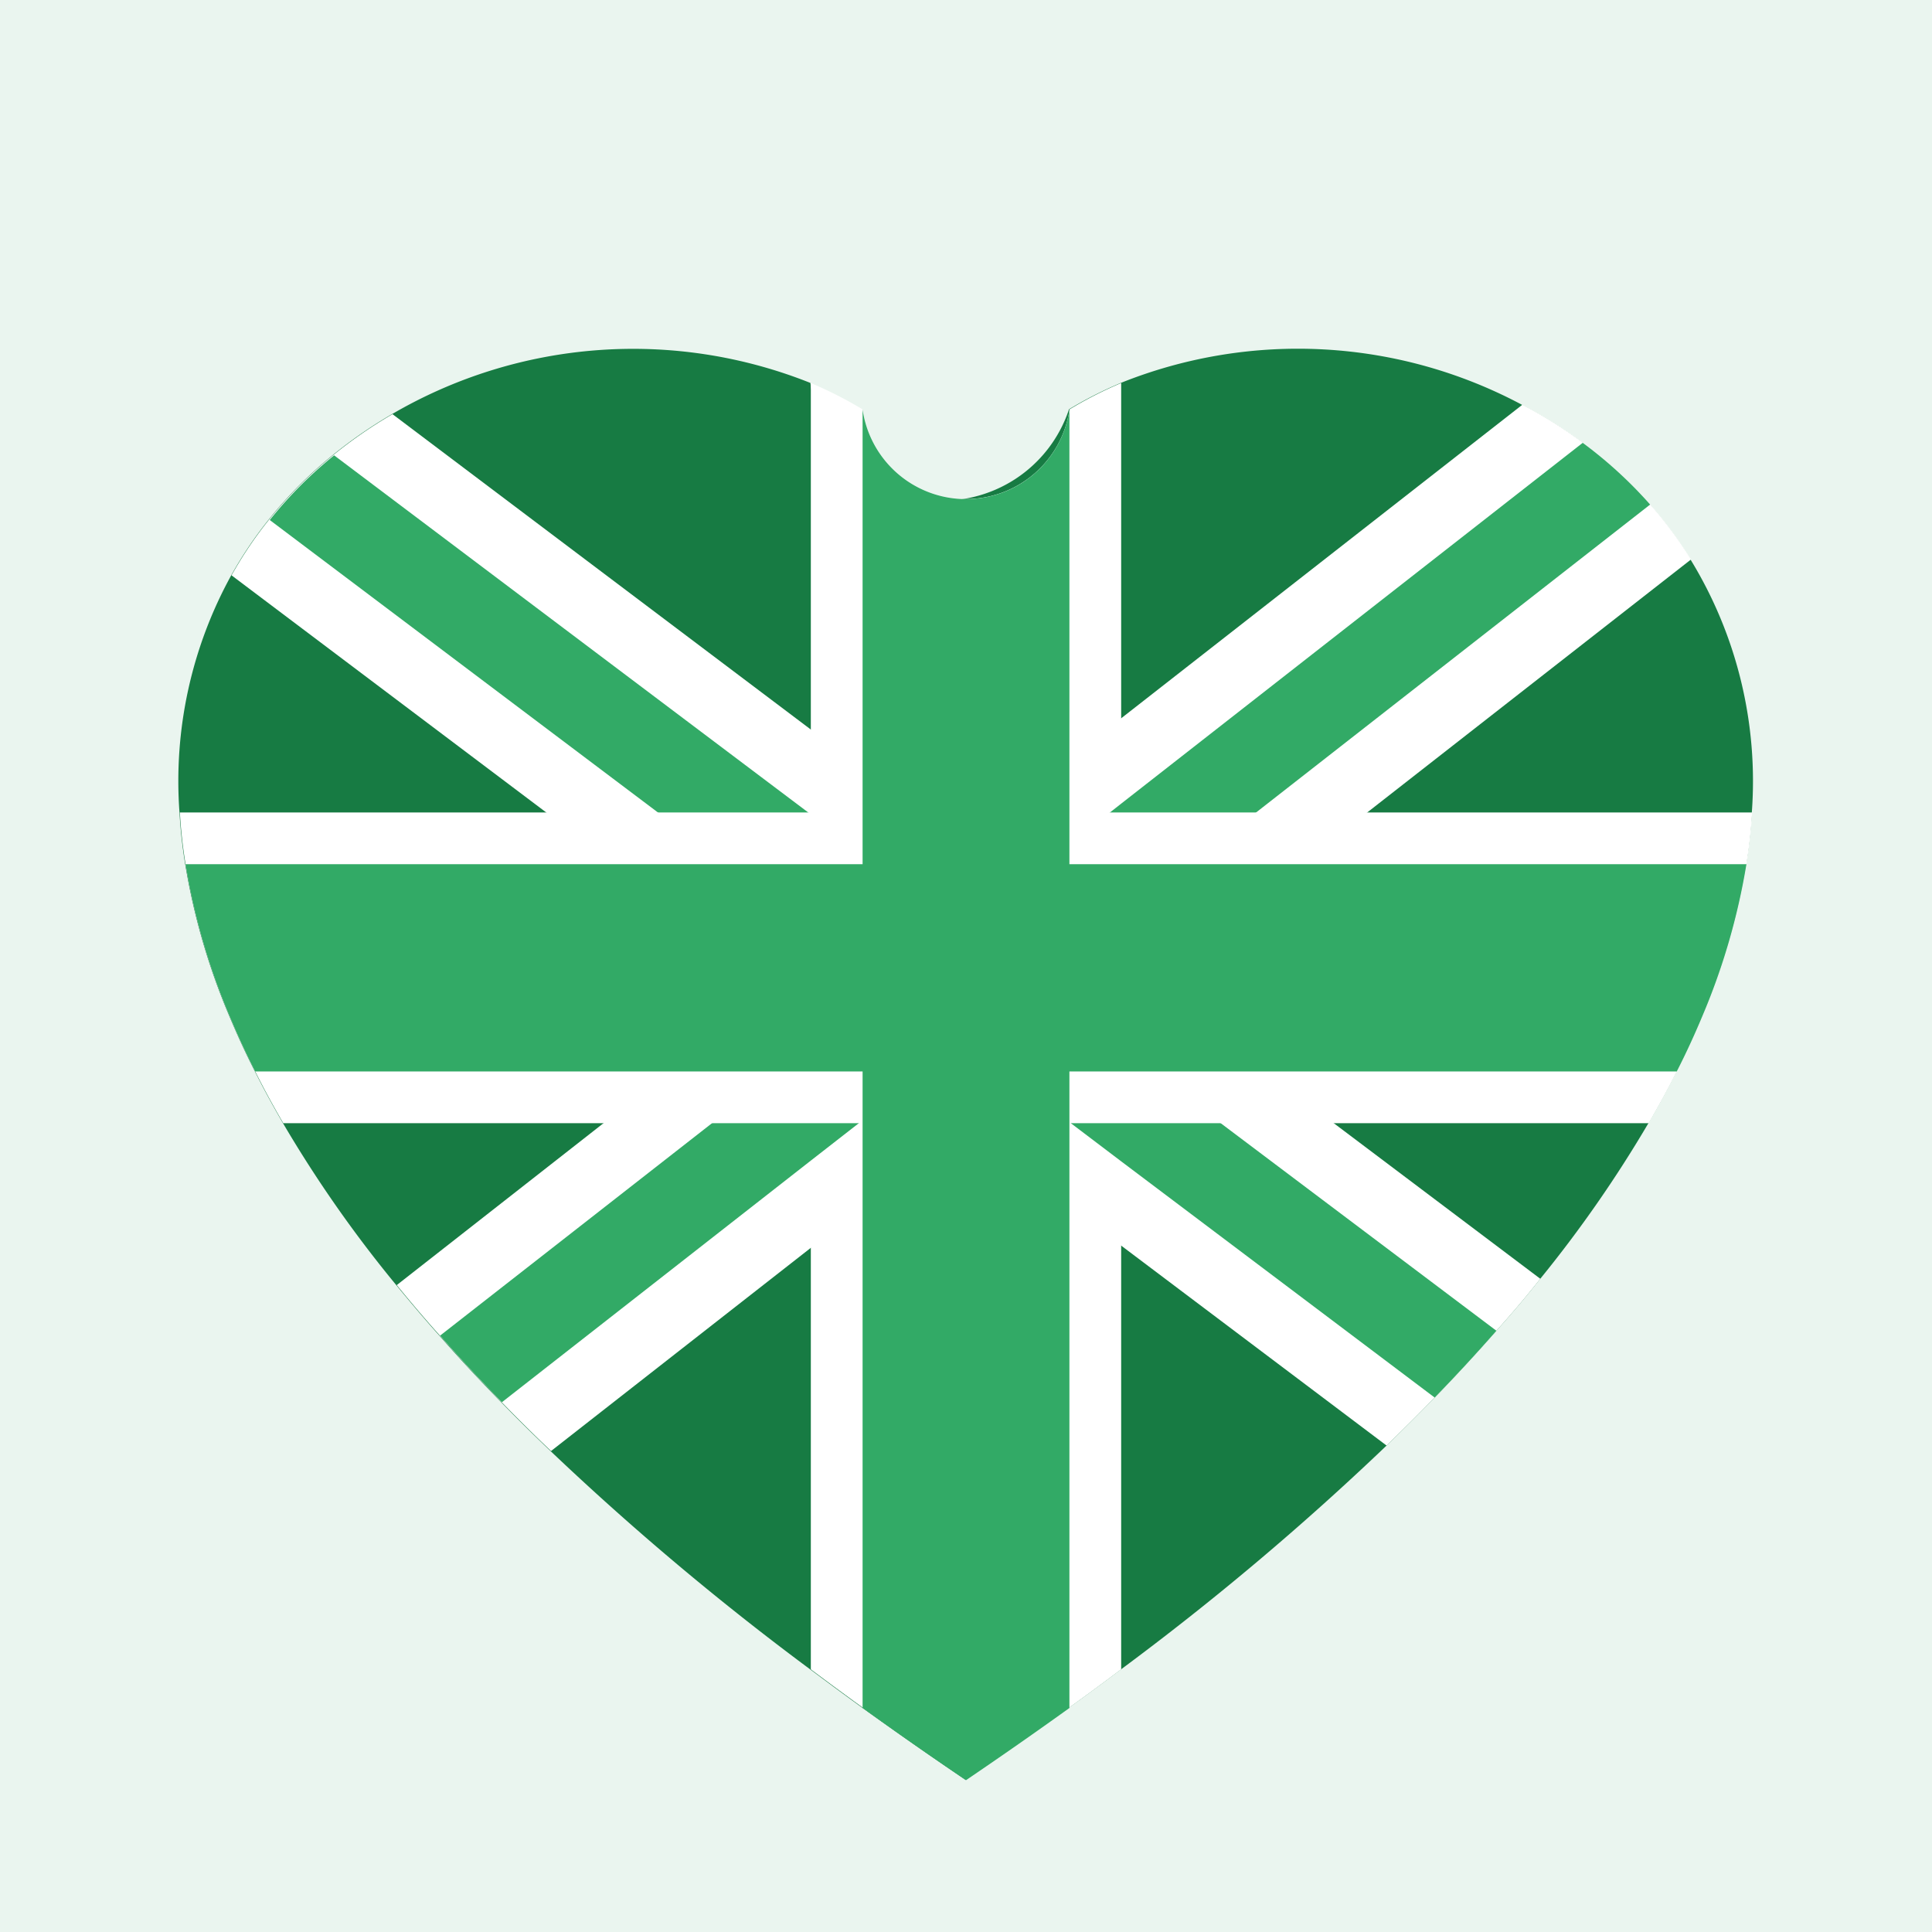 <svg xmlns="http://www.w3.org/2000/svg" width="19" height="19" viewBox="0 0 19 19">
  <g id="Group_1085" data-name="Group 1085" transform="translate(-23698 -11158)">
    <path id="Path_940" data-name="Path 940" d="M0,0H19V19H0Z" transform="translate(23698 11158)" fill="#eaf5ef"/>
    <g id="Group_1082" data-name="Group 1082" transform="translate(23699.709 11161.429)">
      <path id="Path_36" data-name="Path 36" d="M835.6,340.69a4.778,4.778,0,0,1-.056.509,6.526,6.526,0,0,1-.436,1.5q-.111.265-.249.538c-.083.167-.175.337-.276.509a12.284,12.284,0,0,1-1.066,1.533q-.2.254-.432.511c-.19.216-.392.436-.607.657-.151.156-.309.313-.473.472a27.3,27.3,0,0,1-2.611,2.2q-.248.187-.509.375c-.326.234-.664.47-1.017.71q-.53-.359-1.017-.71-.261-.189-.509-.375a27.4,27.4,0,0,1-2.557-2.15q-.252-.24-.482-.477c-.216-.221-.42-.439-.608-.655-.151-.168-.292-.336-.427-.5a12.274,12.274,0,0,1-1.114-1.593c-.1-.172-.193-.342-.276-.509-.093-.182-.175-.361-.249-.538a6.525,6.525,0,0,1-.436-1.5,4.827,4.827,0,0,1-.056-.509,4.194,4.194,0,0,1,.51-2.332,3.945,3.945,0,0,1,.37-.549,4.154,4.154,0,0,1,.633-.636,4.553,4.553,0,0,1,.58-.4,4.7,4.7,0,0,1,4.112-.305,1.309,1.309,0,0,0,2.543.259,3.992,3.992,0,0,1,.509-.259,4.678,4.678,0,0,1,3.946.215,4.508,4.508,0,0,1,.59.37,4.267,4.267,0,0,1,.666.61,4.1,4.1,0,0,1,.4.54A4.169,4.169,0,0,1,835.6,340.69Z" transform="translate(-820.081 -336.129)" fill="#177b43"/>
      <path id="Path_39" data-name="Path 39" d="M849.69,342l-3.183,2.487-.65.509-1.5,1.174-.27.211-.276.215-.233.182-.323.253-.17.132-.481.376-.059.046-1,.783-.509.4-2.557,2q-.252-.24-.482-.477c-.216-.221-.42-.439-.608-.655-.151-.168-.293-.336-.427-.5L839,347.54l.651-.509,1.059-.828.324-.254.215-.168.294-.229.432-.338.278-.217.266-.209.384-.3.674-.526.509-.4,3.946-3.084a4.5,4.5,0,0,1,.59.37,4.268,4.268,0,0,1,.666.61A4.106,4.106,0,0,1,849.69,342Z" transform="translate(-834.769 -339.927)" fill="#fff"/>
      <path id="Path_39_-_Outline" data-name="Path 39 - Outline" d="M847.394,339.887l.032.017a4.581,4.581,0,0,1,.6.375,4.331,4.331,0,0,1,.675.619,4.167,4.167,0,0,1,.407.548l.027.043-3.223,2.519-.65.509-1.5,1.174-.27.211-.276.215-.233.182-.323.253-.171.132-.539.422-1,.783-.509.4-2.6,2.028-.035-.034c-.161-.154-.324-.315-.483-.478-.234-.239-.433-.454-.61-.657-.131-.145-.263-.3-.429-.5l-.037-.045,3.8-2.965.324-.254.215-.168.294-.229.432-.338.279-.217.266-.208,1.058-.827.509-.4Zm1.589,1.575a4.067,4.067,0,0,0-.369-.49,4.216,4.216,0,0,0-.657-.6,4.45,4.45,0,0,0-.55-.348l-3.917,3.061-.509.4-1.058.827-.266.208-.279.217-.432.338-.294.229-.215.168-.324.254-1.71,1.337-1.994,1.558c.148.179.269.32.389.453h0c.175.2.373.415.606.652.147.151.3.3.445.442l2.519-1.967.508-.4,1.061-.829.481-.376.17-.132.323-.253.233-.182.276-.215.269-.211,1.5-1.174.65-.509Z" transform="translate(-834.138 -339.401)" fill="rgba(0,0,0,0)"/>
      <path id="Path_37" data-name="Path 37" d="M837.08,349.693q-.2.254-.432.511c-.189.216-.392.436-.607.657-.151.156-.309.313-.473.472l-2.611-1.967-.509-.384-1.032-.777-.06-.046-.5-.374-.178-.135-.267-.2-.291-.219-.217-.164-.324-.244-1.6-1.207-.675-.509-3.095-2.332a3.954,3.954,0,0,1,.37-.549,4.16,4.16,0,0,1,.633-.636,4.573,4.573,0,0,1,.58-.4l4.112,3.1.509.383.579.436.4.3.277.209.266.2.515.388.221.167.287.217.27.2,1.142.861.675.509Z" transform="translate(-823.641 -340.546)" fill="#fff"/>
      <path id="Path_37_-_Outline" data-name="Path 37 - Outline" d="M835,350.876l-2.649-2-.509-.384-1.032-.777-.06-.046-.5-.374-.178-.135-.558-.42-.217-.164-.324-.244-2.276-1.715-3.134-2.362.024-.043a4.016,4.016,0,0,1,.375-.557,4.222,4.222,0,0,1,.642-.644,4.615,4.615,0,0,1,.587-.405l.032-.019.03.023,4.112,3.1.509.383.977.736.543.408.736.554.288.217.269.2,1.142.861,2.758,2.077-.037.046c-.14.174-.286.347-.434.513-.2.224-.4.446-.608.659-.14.144-.295.3-.474.473Zm-11.289-8.647,3.731,2.811,2.143,1.615.558.42.178.135.5.374.06.046,1.032.777.509.384,2.572,1.938c.164-.159.307-.3.437-.437.206-.212.409-.432.6-.655.134-.151.266-.306.394-.464l-2.664-2.007-1.142-.861-.269-.2-.288-.218-.736-.554-.543-.408-.977-.736-.509-.383-4.082-3.076a4.514,4.514,0,0,0-.54.377,4.116,4.116,0,0,0-.625.627A3.939,3.939,0,0,0,823.709,342.229Z" transform="translate(-823.065 -340.015)" fill="rgba(0,0,0,0)"/>
      <path id="Path_40" data-name="Path 40" d="M872.052,338.79v12.65q-.248.187-.509.375-.488.351-1.017.71-.53-.359-1.017-.71-.261-.189-.509-.375V338.79a3.992,3.992,0,0,1,.509.259,1.028,1.028,0,0,0,2.035,0A3.985,3.985,0,0,1,872.052,338.79Z" transform="translate(-862.735 -338.452)" fill="#fff"/>
      <path id="Path_40_-_Outline" data-name="Path 40 - Outline" d="M868.5,338.035l.079.033a4.076,4.076,0,0,1,.516.263,1,1,0,0,0,1.976,0,4.066,4.066,0,0,1,.516-.263l.079-.033V350.8l-.023.017c-.163.123-.329.246-.51.376-.339.243-.681.483-1.019.711l-.032.021-.032-.021c-.337-.228-.68-.467-1.018-.71-.181-.131-.348-.254-.51-.376l-.023-.017Zm3.052,12.707V338.207a3.937,3.937,0,0,0-1.425,1.088l-.044.053-.044-.053a3.9,3.9,0,0,0-1-.866,3.949,3.949,0,0,0-.423-.222v12.535c.154.116.314.233.485.358.327.235.658.466.984.687.326-.221.657-.452.984-.687C871.238,350.976,871.4,350.859,871.552,350.742Z" transform="translate(-862.292 -337.782)" fill="rgba(0,0,0,0)"/>
      <path id="Path_41" data-name="Path 41" d="M839.187,352.954c-.189.216-.392.436-.607.657l-3.083-2.323-.5-.379-.005,0-.493-.373-.175-.132-.381-.287-.736-.554-.248-.187-.294-.221-.215-.161-.827-.623-.675-.509-3.824-2.881a4.16,4.16,0,0,1,.633-.636l4.669,3.517.023.018.508.383.144.108.289.217.542.408.736.554.324.244.233.176.276.208.3.226.675.509Z" transform="translate(-826.18 -343.296)" fill="#32aa66"/>
      <path id="Path_42" data-name="Path 42" d="M852.221,344l-3.875,3.028-.651.509-.676.529-.287.225-.221.173-.324.253-.726.567-.367.287-.172.135-.445.347-.033.027-.476.371-3.039,2.377c-.216-.221-.42-.439-.608-.655L843,350.08l.651-.509.319-.249.217-.17.291-.228.248-.195.726-.567.546-.426.256-.2.259-.2.392-.305.117-.092,4.536-3.546A4.269,4.269,0,0,1,852.221,344Z" transform="translate(-837.702 -342.467)" fill="#32aa66"/>
      <path id="Path_38" data-name="Path 38" d="M835.6,340.69a4.778,4.778,0,0,1-.056.509,6.526,6.526,0,0,1-.436,1.5q-.111.265-.249.538c-.083.167-.175.337-.276.509a12.284,12.284,0,0,1-1.066,1.533q-.2.254-.432.511c-.19.216-.392.436-.607.657-.151.156-.309.313-.473.472a27.3,27.3,0,0,1-2.611,2.2q-.248.187-.509.375c-.326.234-.664.47-1.017.71q-.53-.359-1.017-.71-.261-.189-.509-.375a27.4,27.4,0,0,1-2.557-2.15q-.252-.24-.482-.477c-.216-.221-.42-.439-.608-.655-.151-.168-.292-.336-.427-.5a12.274,12.274,0,0,1-1.114-1.593c-.1-.172-.193-.342-.276-.509-.093-.182-.175-.361-.249-.538a6.525,6.525,0,0,1-.436-1.5,4.827,4.827,0,0,1-.056-.509,4.194,4.194,0,0,1,.51-2.332,3.945,3.945,0,0,1,.37-.549,4.154,4.154,0,0,1,.633-.636,4.553,4.553,0,0,1,.58-.4,4.7,4.7,0,0,1,4.112-.305,1.309,1.309,0,0,0,2.543.259,3.992,3.992,0,0,1,.509-.259,4.678,4.678,0,0,1,3.946.215,4.508,4.508,0,0,1,.59.37,4.267,4.267,0,0,1,.666.61,4.1,4.1,0,0,1,.4.54A4.169,4.169,0,0,1,835.6,340.69Z" transform="translate(-820.081 -336.129)" fill="none"/>
      <path id="Path_43" data-name="Path 43" d="M835.662,372a4.8,4.8,0,0,1-.056.509,6.523,6.523,0,0,1-.436,1.5q-.111.265-.249.538c-.083.167-.176.337-.276.509H821.217c-.1-.172-.193-.342-.276-.509-.093-.182-.176-.361-.249-.538a6.536,6.536,0,0,1-.436-1.5A4.826,4.826,0,0,1,820.2,372Z" transform="translate(-820.14 -367.439)" fill="#fff"/>
      <path id="Path_43_-_Outline" data-name="Path 43 - Outline" d="M819.672,371.5h15.582l0,.06a4.915,4.915,0,0,1-.057.515,6.615,6.615,0,0,1-.44,1.509c-.076.181-.16.364-.251.541s-.174.335-.278.512l-.016.028H820.717l-.016-.028c-.1-.163-.19-.336-.278-.512s-.175-.36-.251-.542a6.614,6.614,0,0,1-.44-1.509,4.92,4.92,0,0,1-.057-.515Zm15.462.113H819.792c.01.142.027.291.052.443a6.492,6.492,0,0,0,.433,1.484c.075.179.158.359.247.534h0c.082.164.168.324.258.477h13.363c.1-.165.182-.325.258-.477h0c.09-.175.173-.355.247-.534a6.5,6.5,0,0,0,.432-1.484C835.107,371.9,835.125,371.755,835.134,371.613Z" transform="translate(-819.672 -366.995)" fill="rgba(0,0,0,0)"/>
      <path id="Path_44" data-name="Path 44" d="M835.99,376a6.529,6.529,0,0,1-.436,1.5c-.074.177-.156.356-.249.538h-13.98c-.093-.182-.175-.361-.249-.538a6.532,6.532,0,0,1-.436-1.5Z" transform="translate(-820.524 -370.93)" fill="#32aa66"/>
      <path id="Path_45" data-name="Path 45" d="M875.034,340.83V353.6q-.488.351-1.017.71c-.354-.239-.692-.476-1.017-.71V340.83a1.028,1.028,0,0,0,2.035,0Z" transform="translate(-866.226 -340.232)" fill="#32aa66"/>
    </g>
  </g>
</svg>
